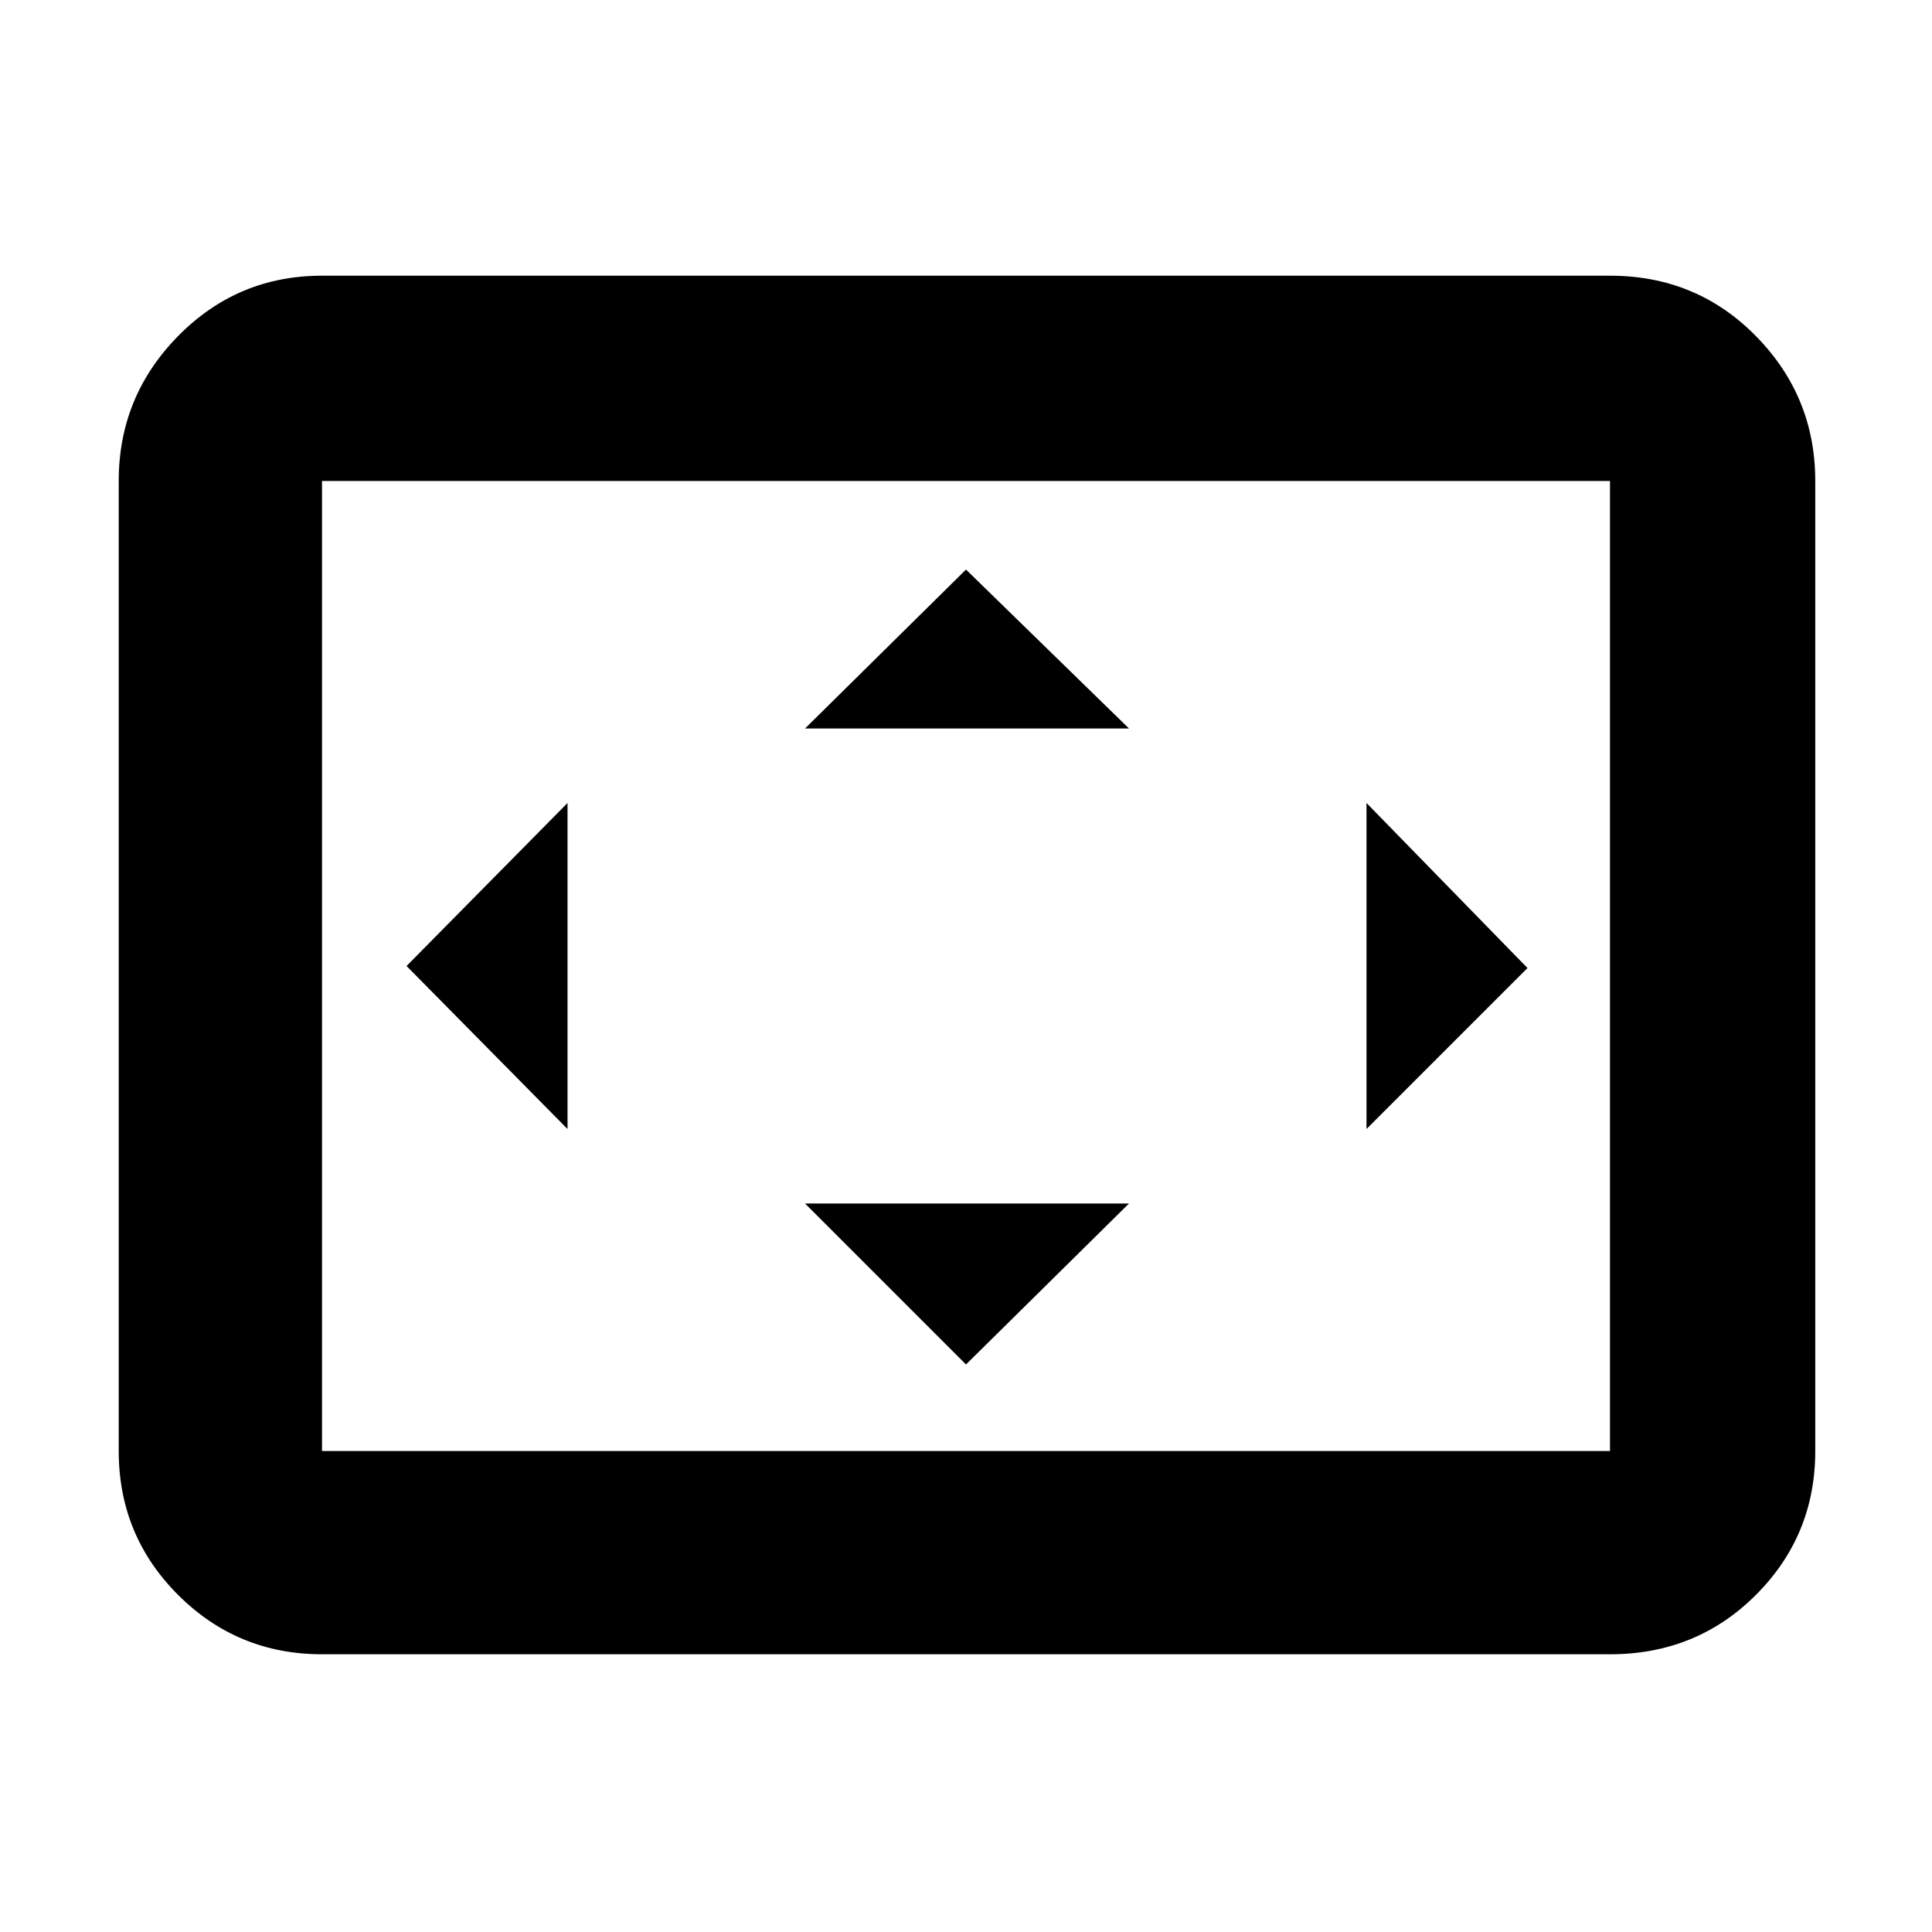 <svg xmlns="http://www.w3.org/2000/svg" height="40" width="40"><path d="M11.75 23.375v-6.75L8.417 20ZM20 28.25l3.375-3.333h-6.708Zm-3.333-13.167h6.708L20 11.792Zm11.625 8.292 3.333-3.333-3.333-3.417ZM6.667 34.25q-1.75 0-2.98-1.229-1.229-1.229-1.229-2.979V9.958q0-1.75 1.229-3 1.23-1.25 2.98-1.25h26.666q1.792 0 3.021 1.25 1.229 1.25 1.229 3v20.084q0 1.75-1.229 2.979t-3.021 1.229Zm0-4.208h26.666V9.958H6.667v20.084Zm0 0V9.958v20.084Z"/></svg>